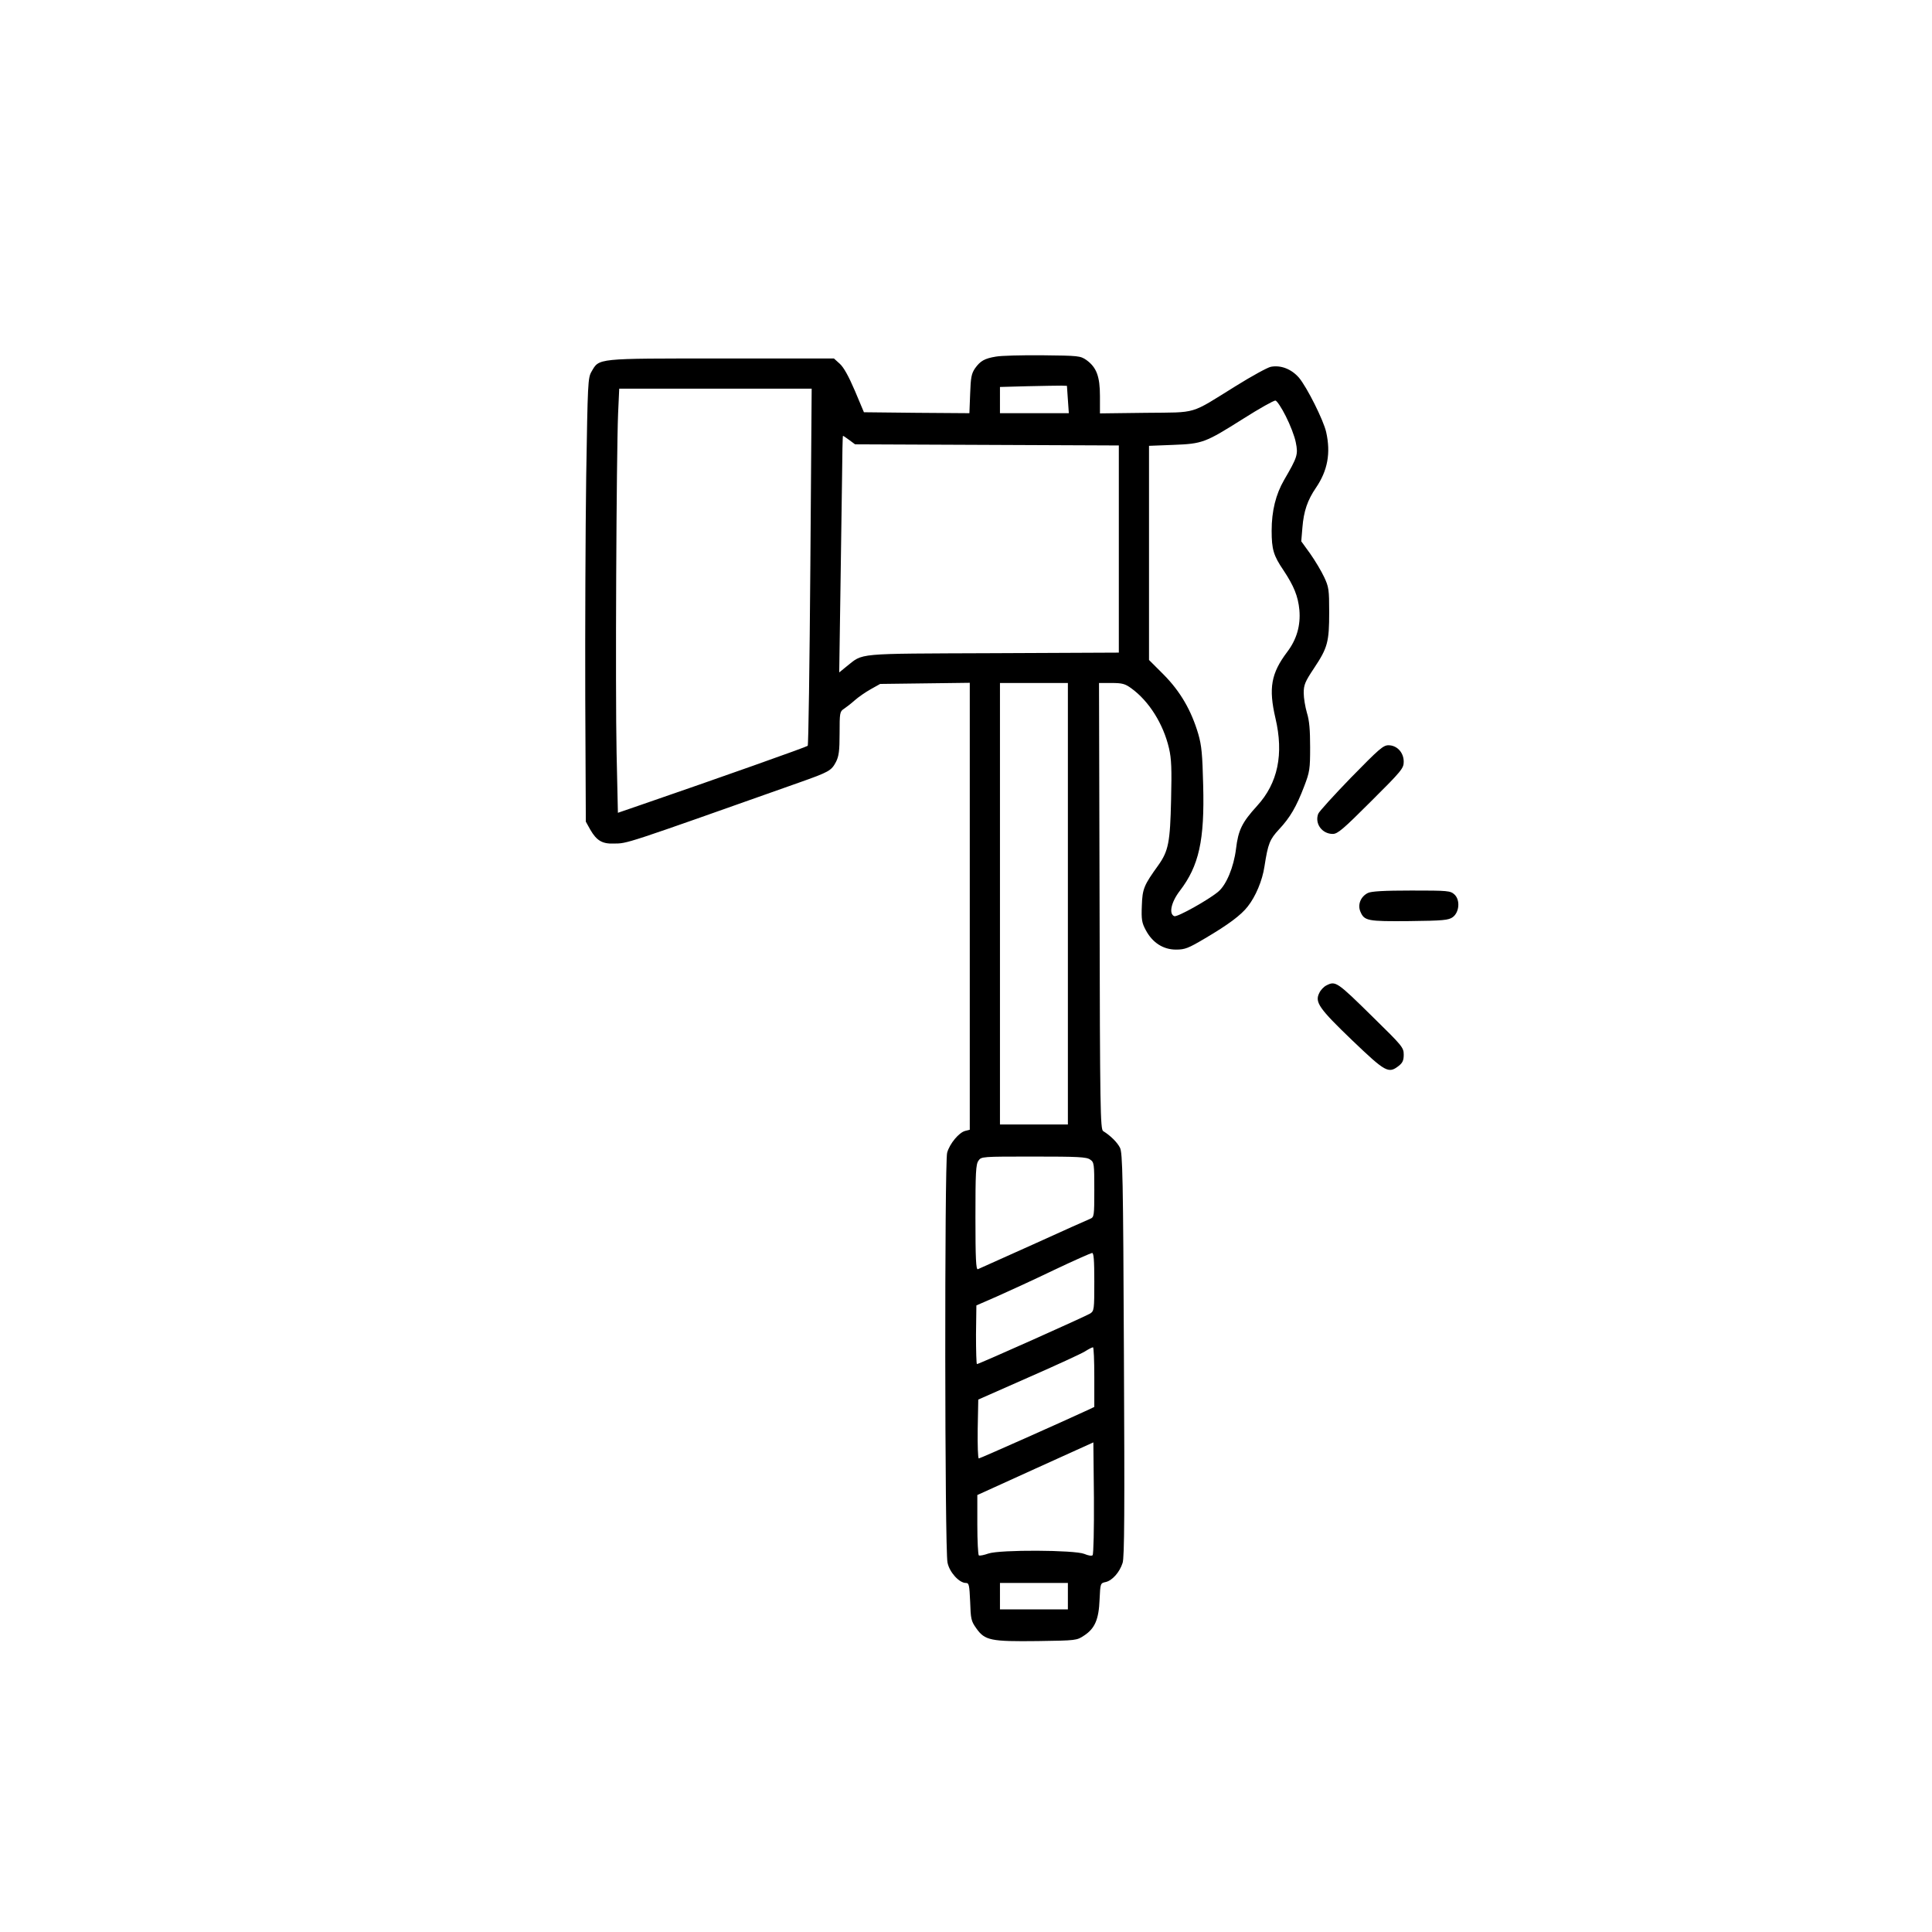 <?xml version="1.0" standalone="no"?>
<!DOCTYPE svg PUBLIC "-//W3C//DTD SVG 20010904//EN"
 "http://www.w3.org/TR/2001/REC-SVG-20010904/DTD/svg10.dtd">
<svg version="1.0" xmlns="http://www.w3.org/2000/svg"
 width="1024pt" height="1024pt" viewBox="0 0 1024 1024"
 preserveAspectRatio="xMidYMid meet">
<g transform="translate(0,1024) scale(0.1,-0.1)"
fill="#000000" stroke="none">
<path d="M5279 8350 c-61 -10 -83 -23 -111 -62 -19 -28 -23 -48 -26 -135 l-4
-103 -280 2 -279 3 -48 114 c-33 77 -59 124 -80 143 l-31 28 -598 0 c-667 0
-645 2 -687 -70 -19 -33 -20 -58 -28 -555 -4 -286 -6 -815 -5 -1175 l3 -655
24 -43 c33 -57 63 -75 123 -73 76 1 42 -10 980 322 164 58 174 64 199 111 15
30 19 58 19 151 0 108 1 116 23 130 12 8 38 28 57 45 19 17 58 44 85 59 l50
28 238 3 237 3 0 -1184 0 -1185 -24 -6 c-33 -8 -83 -68 -96 -116 -14 -52 -13
-2104 2 -2172 10 -51 62 -108 97 -108 17 0 19 -10 23 -99 3 -92 5 -103 33
-142 45 -64 77 -70 326 -67 204 3 206 3 246 30 56 37 77 85 81 190 4 86 4 87
33 93 34 8 73 51 89 101 10 28 11 283 7 1104 -4 941 -7 1071 -21 1097 -14 28
-50 64 -89 88 -15 9 -17 121 -19 1193 l-3 1182 66 0 c57 0 72 -4 105 -28 94
-68 170 -189 200 -318 13 -56 15 -109 11 -274 -5 -224 -14 -270 -67 -345 -77
-107 -85 -125 -88 -215 -3 -74 0 -91 21 -130 35 -66 92 -103 160 -103 48 0 65
7 153 59 124 73 191 123 227 169 42 53 78 138 89 213 19 122 28 143 77 196 59
63 92 120 133 227 30 78 32 93 32 209 0 90 -4 141 -17 182 -9 31 -17 78 -17
105 0 43 7 60 55 132 72 108 80 139 80 296 0 120 -2 134 -27 187 -15 32 -48
87 -74 124 l-47 65 6 72 c7 88 27 146 72 212 62 91 79 184 54 295 -14 63 -102
238 -144 288 -40 46 -96 68 -149 58 -17 -3 -101 -49 -186 -102 -247 -153 -198
-139 -477 -142 l-243 -3 0 91 c0 105 -18 153 -72 192 -32 22 -41 23 -233 25
-110 1 -221 -2 -246 -7z m381 -228 l5 -72 -182 0 -183 0 0 70 0 69 148 4 c81
2 161 3 177 3 l30 -1 5 -73z m-1365 -884 c-4 -519 -10 -946 -14 -951 -6 -6
-471 -171 -881 -312 l-125 -43 -7 317 c-7 335 -1 1575 8 1799 l6 132 510 0
510 0 -7 -942z m2520 796 c23 -45 47 -107 53 -139 13 -64 9 -77 -62 -199 -44
-76 -66 -164 -66 -269 0 -99 10 -132 63 -210 55 -83 77 -137 84 -210 7 -82
-14 -156 -65 -223 -85 -113 -99 -191 -62 -350 45 -191 13 -345 -97 -465 -80
-88 -100 -128 -112 -229 -12 -96 -51 -190 -94 -226 -51 -43 -217 -136 -233
-130 -30 12 -17 74 29 134 102 133 132 268 124 562 -4 161 -8 208 -26 270 -37
125 -95 225 -183 314 l-78 78 0 568 0 567 128 5 c156 6 169 11 372 139 85 54
162 97 170 96 8 -1 33 -39 55 -83z m-2314 -126 l31 -23 699 -3 699 -3 0 -549
0 -549 -667 -3 c-742 -3 -684 2 -777 -71 l-38 -31 6 405 c3 222 7 504 9 626 1
123 3 223 5 223 2 0 17 -10 33 -22z m1159 -2458 l0 -1170 -180 0 -180 0 0
1170 0 1170 180 0 180 0 0 -1170z m118 -1356 c21 -14 22 -22 22 -160 0 -140
-1 -145 -22 -154 -13 -5 -149 -66 -303 -136 -154 -69 -286 -128 -292 -131 -10
-4 -13 55 -13 274 0 236 2 282 16 301 15 22 17 22 292 22 235 0 281 -2 300
-16z m22 -648 c0 -148 -1 -154 -22 -168 -24 -15 -590 -268 -600 -268 -3 0 -5
70 -5 156 l2 155 110 48 c61 27 196 89 300 139 105 50 196 90 203 91 9 1 12
-36 12 -153z m0 -504 l0 -159 -27 -13 c-138 -64 -578 -260 -585 -260 -5 0 -7
70 -6 156 l3 156 265 117 c146 64 281 126 300 138 19 12 38 22 43 22 4 1 7
-70 7 -157z m-9 -945 c-5 -5 -23 -2 -44 7 -52 21 -446 23 -508 2 -23 -8 -46
-13 -51 -10 -4 3 -8 76 -8 163 l0 157 308 140 307 139 3 -294 c1 -162 -2 -299
-7 -304z m-131 -217 l0 -70 -180 0 -180 0 0 70 0 70 180 0 180 0 0 -70z"/>
<path d="M7161 6119 c-91 -94 -170 -181 -174 -192 -20 -52 20 -107 77 -107 26
0 56 26 203 173 163 162 173 175 173 210 0 49 -36 87 -81 87 -28 0 -51 -21
-198 -171z"/>
<path d="M7250 5507 c-38 -19 -55 -61 -40 -98 21 -50 37 -53 260 -51 180 2
208 5 230 21 35 26 40 91 9 120 -22 20 -34 21 -228 21 -146 0 -213 -4 -231
-13z"/>
<path d="M7030 5017 c-14 -7 -31 -25 -38 -41 -24 -48 0 -82 175 -250 177 -169
192 -178 247 -135 20 16 26 29 26 59 0 38 -8 47 -161 197 -194 191 -200 195
-249 170z"/>
</g>
</svg>
